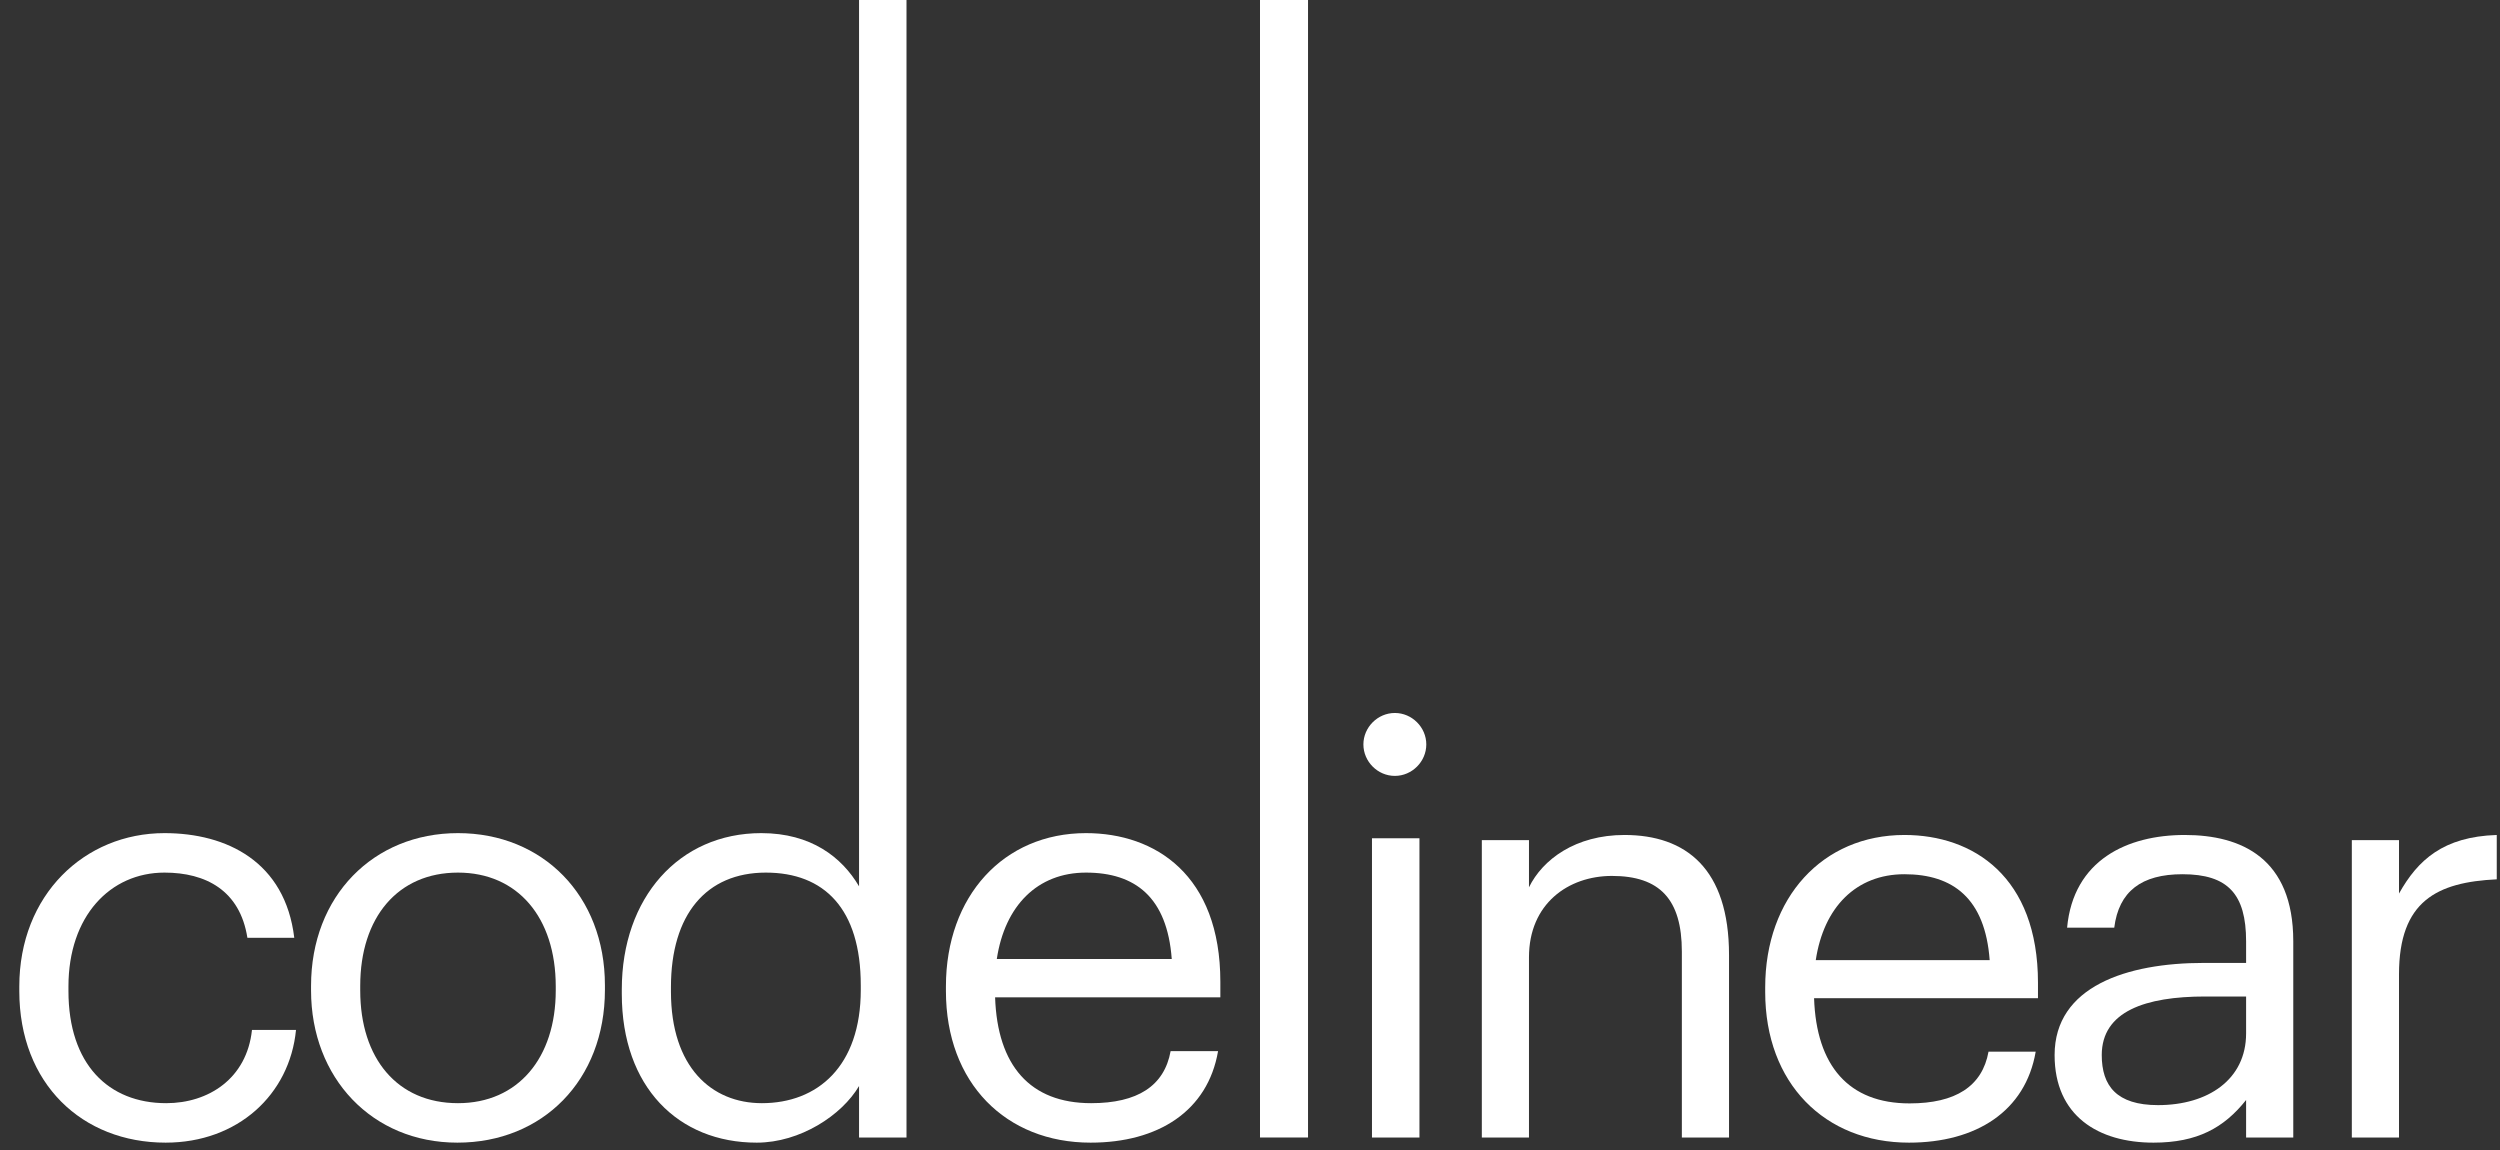<svg width="100" height="46" viewBox="0 0 100 46" fill="none" xmlns="http://www.w3.org/2000/svg">
<rect x="0" y="0" width="100" height="46" fill="#333333" stroke="none"/>
<path d="M59.273 45.501H61.159V38.29C61.159 36.152 62.728 35.037 64.478 35.037C66.388 35.037 67.274 35.97 67.274 38.062V45.501H69.161V38.199C69.161 34.741 67.433 33.399 64.978 33.399C63.023 33.399 61.705 34.377 61.159 35.492V33.604H59.273V45.501Z" fill="white"/>
<path d="M76.359 45.706C79.041 45.706 81.019 44.455 81.428 42.066H79.541C79.291 43.454 78.223 44.136 76.382 44.136C73.949 44.136 72.654 42.635 72.563 39.928H81.519V39.314C81.519 35.06 78.927 33.399 76.177 33.399C72.904 33.399 70.608 35.901 70.608 39.496V39.678C70.608 43.34 72.995 45.706 76.359 45.706ZM72.631 38.404C72.949 36.288 74.245 34.969 76.177 34.969C78.132 34.969 79.405 35.947 79.587 38.404H72.631Z" fill="white"/>
<path d="M86.139 45.706C87.889 45.706 88.958 45.115 89.844 44V45.501H91.731V37.653C91.731 34.332 89.662 33.399 87.389 33.399C85.093 33.399 82.934 34.4 82.684 37.107H84.57C84.752 35.651 85.662 34.969 87.298 34.969C89.117 34.969 89.844 35.765 89.844 37.653V38.517H88.139C85.093 38.517 82.184 39.45 82.184 42.203C82.184 44.637 83.934 45.706 86.139 45.706ZM86.321 44.205C84.661 44.205 84.07 43.431 84.07 42.203C84.07 40.451 85.821 39.86 88.207 39.86H89.844V41.338C89.844 43.181 88.321 44.205 86.321 44.205Z" fill="white"/>
<path d="M94.073 45.501H95.96V38.972C95.96 36.038 97.483 35.287 99.87 35.173V33.399C97.733 33.467 96.71 34.4 95.96 35.742V33.604H94.073V45.501Z" fill="white"/>
<path d="M6.626 45.706C9.508 45.706 11.589 43.784 11.84 41.198H10.079C9.873 43.143 8.341 44.127 6.649 44.127C4.339 44.127 2.738 42.571 2.738 39.641V39.458C2.738 36.643 4.408 34.904 6.58 34.904C8.227 34.904 9.599 35.613 9.896 37.513H11.771C11.406 34.469 9.073 33.325 6.58 33.325C3.379 33.325 0.772 35.797 0.772 39.458V39.641C0.772 43.349 3.287 45.706 6.626 45.706Z" fill="white"/>
<path d="M18.319 44.127C15.895 44.127 14.409 42.342 14.409 39.618V39.435C14.409 36.689 15.918 34.904 18.319 34.904C20.698 34.904 22.23 36.689 22.23 39.458V39.618C22.23 42.319 20.72 44.127 18.319 44.127ZM18.296 45.706C21.704 45.706 24.197 43.212 24.197 39.596V39.413C24.197 35.819 21.704 33.325 18.319 33.325C14.935 33.325 12.442 35.842 12.442 39.435V39.618C12.442 43.12 14.889 45.706 18.296 45.706Z" fill="white"/>
<path d="M30.269 45.706C32.007 45.706 33.676 44.608 34.362 43.441V45.5H36.26V0H34.362V35.453C33.676 34.286 32.441 33.325 30.451 33.325C27.158 33.325 24.872 35.911 24.872 39.573V39.756C24.872 43.486 27.136 45.706 30.269 45.706ZM30.474 44.127C28.462 44.127 26.838 42.685 26.838 39.664V39.481C26.838 36.575 28.256 34.904 30.634 34.904C32.967 34.904 34.431 36.346 34.431 39.413V39.596C34.431 42.662 32.693 44.127 30.474 44.127Z" fill="white"/>
<path d="M43.623 45.706C46.322 45.706 48.311 44.447 48.723 42.044H46.825C46.573 43.441 45.498 44.127 43.646 44.127C41.199 44.127 39.895 42.617 39.804 39.893H48.814V39.275C48.814 34.995 46.207 33.325 43.44 33.325C40.147 33.325 37.837 35.842 37.837 39.458V39.641C37.837 43.326 40.238 45.706 43.623 45.706ZM39.872 38.36C40.193 36.231 41.496 34.904 43.44 34.904C45.407 34.904 46.687 35.888 46.87 38.36H39.872Z" fill="white"/>
<path d="M50.4 45.5H52.321V0H50.4V45.5Z" fill="white"/>
<path d="M54.879 45.5H56.778V33.531H54.879V45.5ZM55.794 31.036C56.48 31.036 57.052 30.464 57.052 29.777C57.052 29.091 56.48 28.519 55.794 28.519C55.108 28.519 54.536 29.091 54.536 29.777C54.536 30.464 55.108 31.036 55.794 31.036Z" fill="white"/>
</svg>
